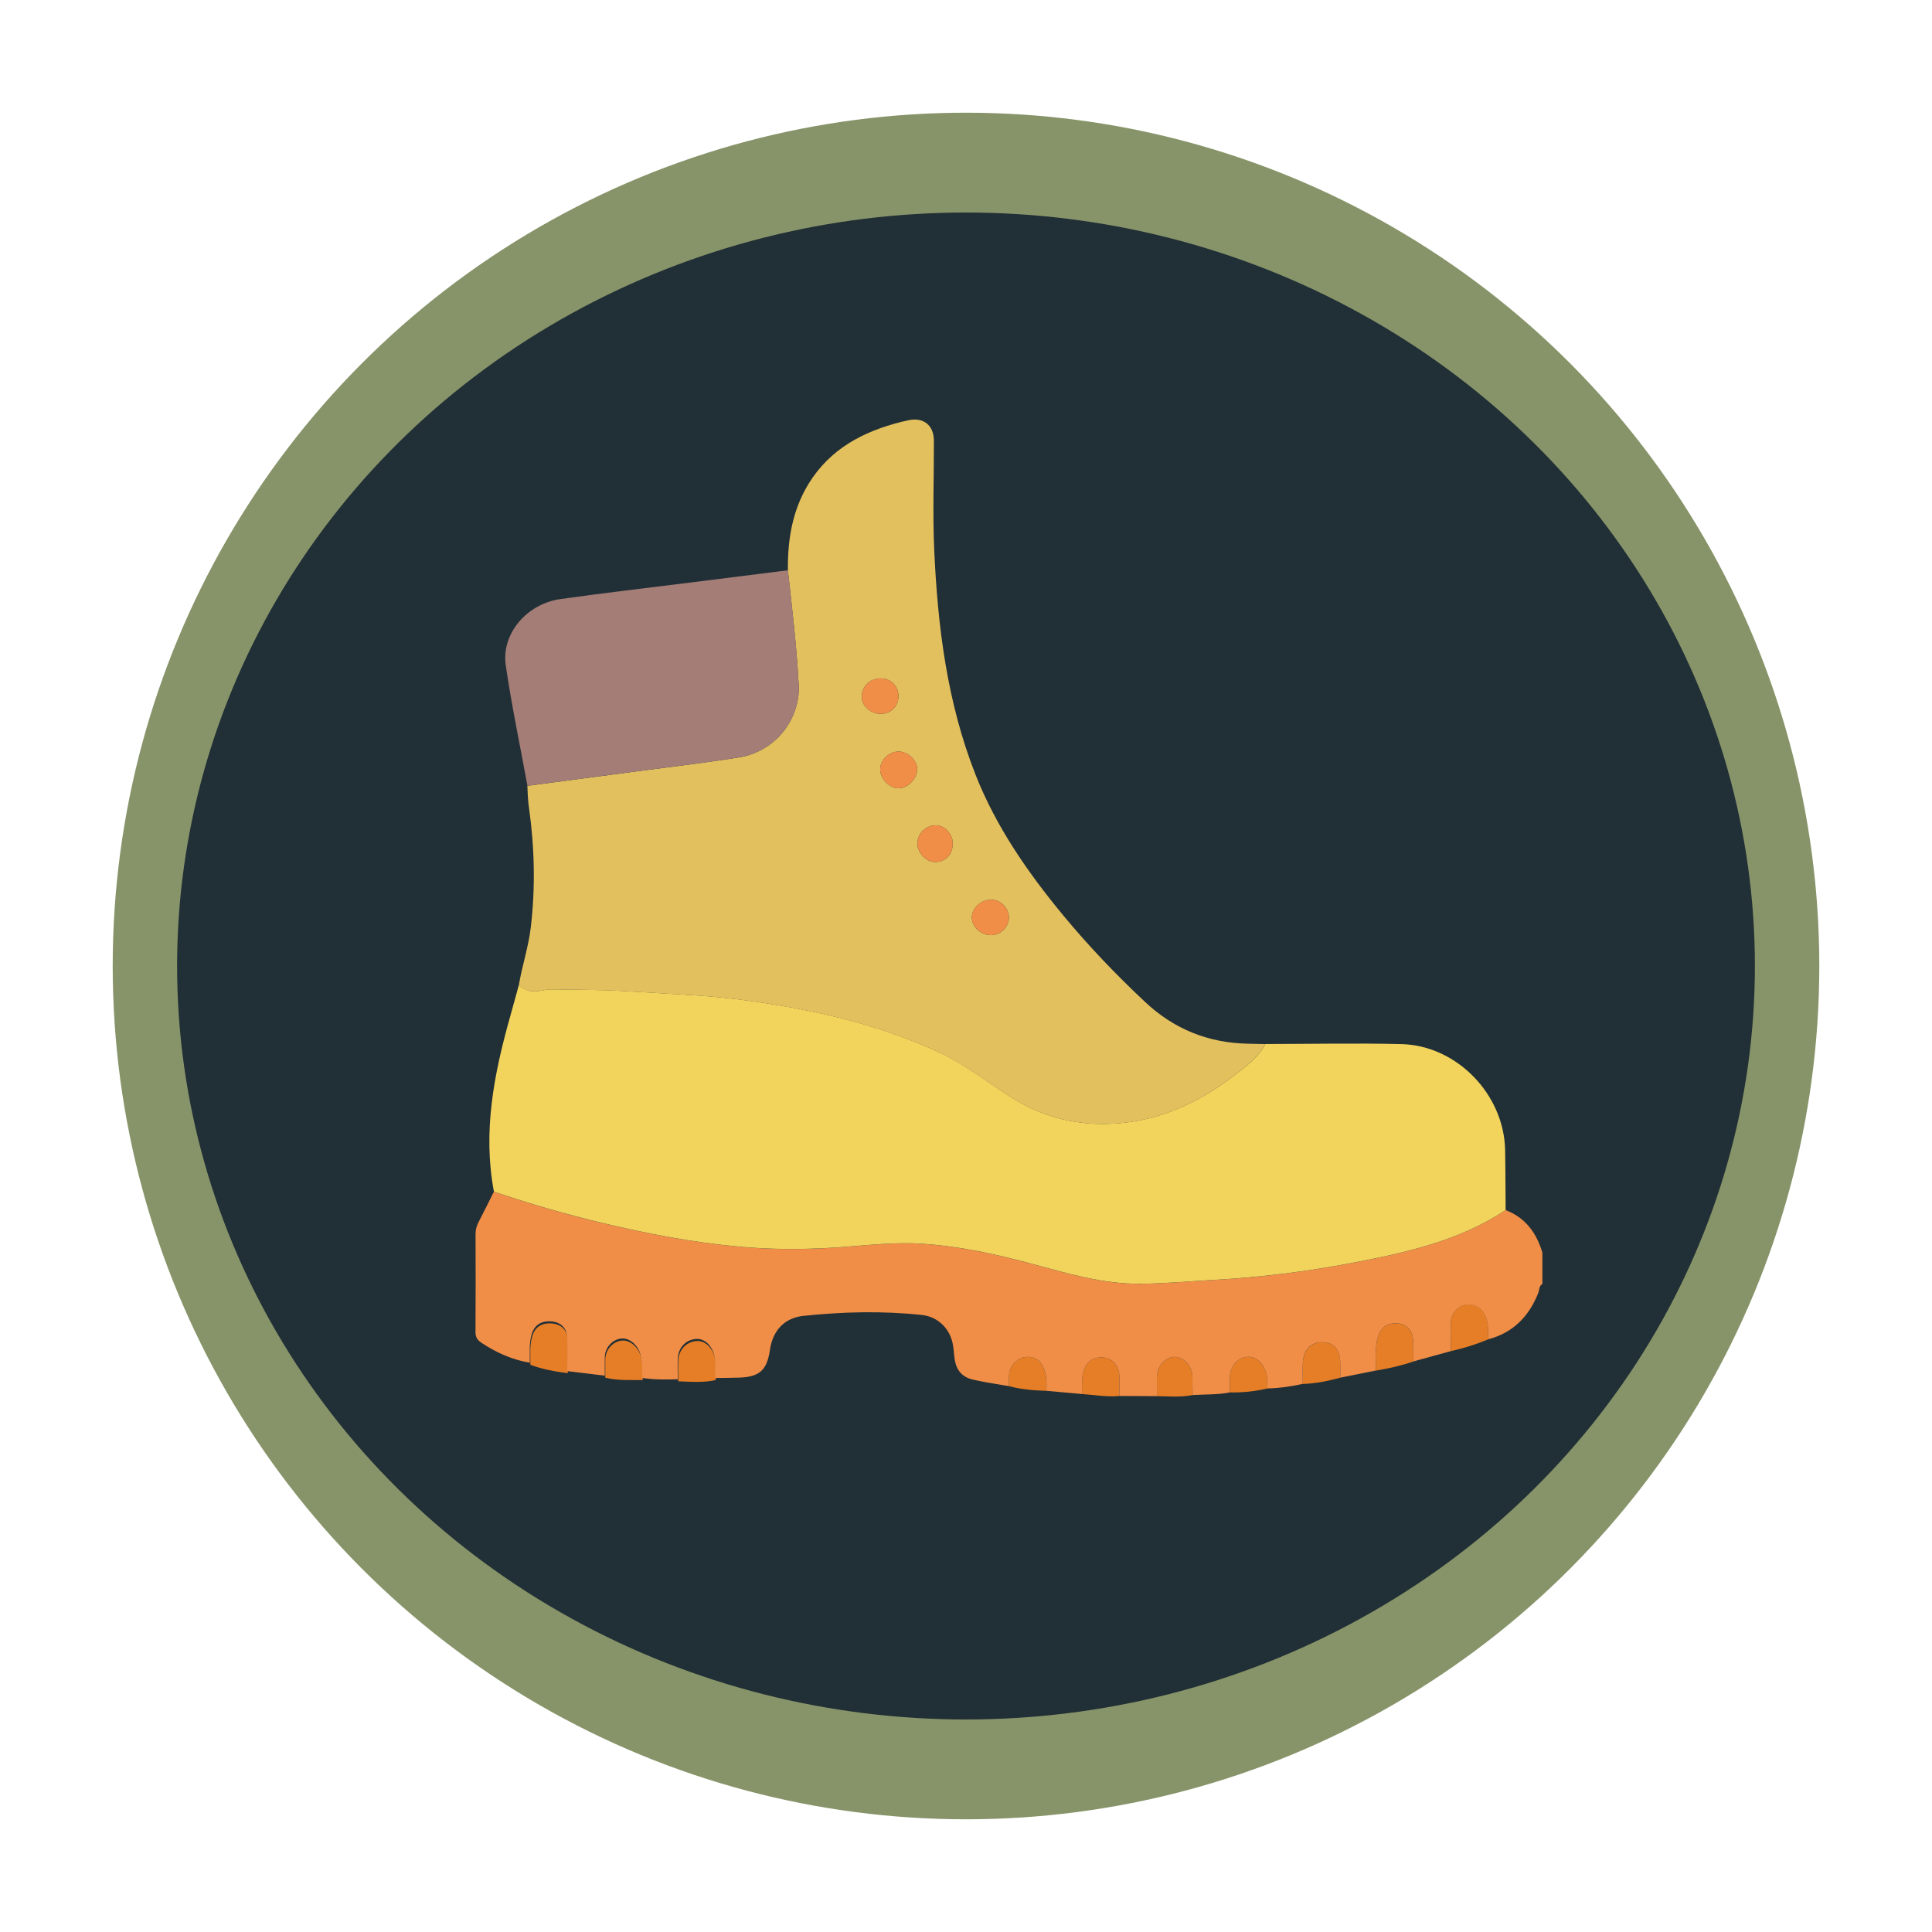 <?xml version="1.0" encoding="utf-8"?>
<!-- Generator: Adobe Illustrator 25.0.0, SVG Export Plug-In . SVG Version: 6.00 Build 0)  -->
<svg version="1.1" id="Camada_1" xmlns="http://www.w3.org/2000/svg" xmlns:xlink="http://www.w3.org/1999/xlink" x="0px" y="0px"
	 viewBox="0 0 600 600" style="enable-background:new 0 0 600 600;" xml:space="preserve">
<style type="text/css">
	.st0{display:none;}
	.st1{display:inline;}
	.st2{fill:#BA7B47;}
	.st3{fill:#E6CD70;}
	.st4{fill:#6E3F25;}
	.st5{fill:#74BE86;}
	.st6{fill:#4D8157;}
	.st7{fill:#F2F2F2;}
	.st8{fill:#CB4D4D;}
	.st9{fill:#838893;}
	.st10{fill:#56B46F;}
	.st11{fill:#F29C1F;}
	.st12{fill:#51835A;}
	.st13{fill:#508259;}
	.st14{fill:#888989;}
	.st15{fill:#879469;}
	.st16{fill:#212F36;}
	.st17{fill:#E57E26;}
	.st18{fill:#F08E48;}
	.st19{fill:#F2D45C;}
	.st20{fill:#E3C05E;}
	.st21{fill:#A37D76;}
</style>
<g class="st0">
	<g class="st1">
		<circle class="st2" cx="300" cy="300" r="265"/>
		<ellipse class="st3" cx="300" cy="300" rx="245" ry="234"/>
	</g>
	<g class="st1">
		<path class="st4" d="M253.48,469.99c-0.69-1.12-2.02-1.23-3-1.89c-3.99-2.69-6.03-7.23-4.92-12.09c1.04-4.55,3.92-7.59,8.56-8.66
			c1.59-0.37,3.28-0.47,4.92-0.48c11.26-0.04,22.53-0.01,33.79-0.04c1.28,0,2.67,0.39,3.8-0.64c0.26-0.07,0.51-0.14,0.77-0.21
			c4.66,1.6,9.35,0.5,14.03,0.18c0.94,1.17,2.26,0.66,3.4,0.66c11.04,0.04,22.08-0.04,33.12,0.05c8.12,0.06,13.58,5.81,12.6,13.16
			c-0.68,5.15-4.25,7.92-8.6,9.96C319.14,469.99,286.31,469.99,253.48,469.99z"/>
		<path class="st5" d="M170.24,337.17c9.01-12.17,18.01-24.35,27.04-36.51c14.97-20.15,29.96-40.29,44.93-60.43
			c3.7-4.94,7.43-9.85,11.1-14.81c6.29-8.49,12.55-17.01,18.82-25.52c8.63-11.2,17.16-22.46,25.26-34.05
			c1.65-1.33,2.67-3.16,3.88-4.84c1.17-1.62,2.15-1.94,3.42,0.02c1.12,1.73,2.18,3.57,3.9,4.85c5.04,7.81,10.87,15.04,16.41,22.48
			c36.32,48.79,72.69,97.53,109.02,146.31c0.71,0.95,1.68,1.79,1.87,3.08c-0.01,6.48-0.02,12.95-0.03,19.43
			c-0.02,4.85,0.02,9.71-0.09,14.56c-0.16,6.81-4.93,11.72-11.73,11.84c-7.62,0.14-15.25-0.02-22.87-0.05
			c0.01-12.59-0.01-25.18,0.04-37.77c0.04-9.39-3.2-17.4-9.87-24.04c-17.93-17.87-35.84-35.76-53.76-53.64
			c-0.84-0.84-1.52-1.96-2.94-1.95c-8-13.98-15.94-27.99-24.03-41.91c-1.46-2.51-1.98-4.99-1.93-7.82
			c0.12-7.51,0.1-15.03,0.01-22.55c-0.05-3.79-2.55-6.21-5.95-6.09c-3.43,0.12-5.34,2.26-5.36,6.19
			c-0.04,6.85-0.15,13.71,0.04,20.56c0.11,3.98-0.49,7.53-2.8,10.95c-2.46,3.65-4.37,7.67-6.56,11.5
			c-5.3,9.29-10.63,18.57-15.94,27.85c-0.53,0.28-0.67,0.76-0.69,1.31c-0.2,0.23-0.4,0.46-0.6,0.69c-1.43-0.04-2.11,1.09-2.95,1.92
			c-18.17,18.11-36.38,36.19-54.45,54.4c-5.02,5.06-8.31,11.28-8.43,18.5c-0.23,13.8-0.03,27.62,0,41.43c0.01,0.16,0,0.33-0.02,0.49
			c-7.65,0.03-15.3,0.18-22.95,0.05c-7.04-0.12-11.69-5-11.78-12.1c-0.06-4.76-0.02-9.52-0.03-14.28
			C170.22,350.51,170.23,343.84,170.24,337.17z"/>
		<path class="st6" d="M270.82,266.79c0.2-0.23,0.4-0.46,0.6-0.69c0.55-0.27,0.68-0.76,0.69-1.31c5.31-9.28,10.64-18.56,15.94-27.85
			c2.19-3.83,4.09-7.85,6.56-11.5c2.31-3.41,2.9-6.97,2.8-10.95c-0.18-6.85-0.08-13.7-0.04-20.56c0.02-3.93,1.93-6.06,5.36-6.19
			c3.39-0.12,5.9,2.3,5.95,6.09c0.09,7.51,0.11,15.03-0.01,22.55c-0.04,2.83,0.48,5.32,1.93,7.82
			c8.09,13.92,16.04,27.93,24.03,41.91c0.93,3.1,2.84,5.72,4.39,8.49c8.92,15.87,17.98,31.67,26.99,47.49
			c8.03,14.09,16.13,28.15,24.06,42.3c3.55,6.34,7.57,12.43,10.46,19.14c-18.48,0.04-36.97,0.07-55.45,0.11
			c-2.43,0.01-4.87,0.04-7.3,0.06c-4.45-6.89-9.31-13.44-15.16-19.25c-3.06-3.04-5.69-6.5-7.42-10.52c-2.23-5.19-3-10.43,0.02-15.6
			c2.2-3.75,2.27-3.71-1.87-5.09c-0.42-0.14-0.84-0.29-1.27-0.4c-9.07-2.55-19.48-0.85-25.4,7.36c-4.45,6.17-5.42,13.16-4.14,20.52
			c0.35,2.03,0.4,2.93-2.31,2.5c-5.14-0.82-10.2-0.15-14.62,2.94c-1.3,0.91-3.14,1.75-2.77,3.77c0.34,1.85,2.29,1.83,3.66,2.42
			c1.62,0.69,3.41,1.11,4.89,2.02c3.4,2.09,5.45,5.05,4.98,9.29c-22.47,0-44.95,0-67.42-0.01c-1.33,0-2.65-0.07-3.98-0.11
			c0.02-0.16,0.02-0.33,0.02-0.49c1.86-2.1,2.83-4.72,4.19-7.11c9.93-17.44,19.87-34.88,29.8-52.32
			c7.15-12.55,14.42-25.04,21.43-37.67C263.93,279.58,267.97,273.5,270.82,266.79z"/>
		<path class="st7" d="M272.13,199.9c-6.27,8.51-12.53,17.03-18.82,25.52c-3.67,4.96-7.4,9.88-11.1,14.81
			c-1.08-1.18-2.5-0.66-3.77-0.66c-28.15-0.03-56.3-0.05-84.44-0.01c-7.45,0.01-13.25-3.12-16.57-9.61
			c-3.43-6.69-2.2-13.29,2.43-19.21c1.54-1.97,3.67-3.31,5.87-4.2c2.17-0.88,2.74-1.62,2.18-4.09
			c-3.38-14.91,4.99-28.15,19.74-31.62c10.72-2.53,22.76,2.97,27.87,12.73c0.75,1.43,1.47,2.89,2.49,4.9
			c0.97-10.59,5.14-18.91,12.39-25.75c15.07-14.21,41.36-12.08,54.04,4.19c7.18,9.2,9.71,19.32,7.74,30.7
			C272.04,198.33,272.14,199.12,272.13,199.9z"/>
		<path class="st8" d="M276.37,383.64c0.47-4.23-1.58-7.19-4.98-9.29c-1.48-0.91-3.26-1.33-4.89-2.02
			c-1.37-0.58-3.32-0.56-3.66-2.42c-0.37-2.01,1.47-2.86,2.77-3.77c4.42-3.09,9.48-3.75,14.62-2.94c2.7,0.43,2.66-0.47,2.31-2.5
			c-1.29-7.36-0.31-14.35,4.14-20.52c5.92-8.21,16.34-9.91,25.4-7.36c0.43,0.12,0.85,0.26,1.27,0.4c4.14,1.38,4.07,1.34,1.87,5.09
			c-3.03,5.16-2.26,10.41-0.02,15.6c1.73,4.02,4.36,7.48,7.42,10.52c5.86,5.81,10.71,12.36,15.16,19.25
			c3.71,8.73,5.86,17.76,5.52,27.31c-0.51,14.62-7.65,24.94-20.51,31.55c-0.46,0.24-1.06,0.2-1.59,0.3
			c0.41-0.51,0.79-1.07,1.25-1.53c5.22-5.31,7.48-11.62,6.16-18.98c-0.56-3.14-1.39-6.33-4.28-8.5c-2.67,5.48-7.46,7.5-12.95,5.84
			c-2.16-0.66-2.89-1.22-1.38-3.54c6.41-9.81,4.79-20.59-4.03-28.18c-0.99-0.85-2.16-2.32-3.26-1.91c-1.36,0.51-0.66,2.35-0.61,3.58
			c0.37,7.69-2.35,13.77-8.98,17.98c-2.14,1.36-4.11,2.98-6.16,4.49c-7.23,5.35-8.86,14.51-4,22.01c3.56,5.49,9.04,8.62,14.43,11.87
			c-0.26,0.07-0.51,0.14-0.77,0.21c-15.96-1.72-34.3-15.97-32.53-37.05c0.62-7.45,3.77-13.79,8.73-19.28
			C274.48,388.04,276.01,386.19,276.37,383.64z"/>
		<path class="st9" d="M390.41,140.05c14.79-7.69,41.43-5.7,58.24,13.1c16.54,18.5,17.6,46.48,1.93,66.49
			c-15.56,19.87-42.06,24.3-60.41,15.65c19.52-9.93,30.82-25.45,30.9-47.5C421.16,165.73,409.96,150.1,390.41,140.05z"/>
		<path class="st10" d="M400.54,383.53c-2.89-6.7-6.91-12.8-10.46-19.14c-7.93-14.15-16.03-28.2-24.06-42.3
			c-9.01-15.82-18.07-31.61-26.99-47.49c-1.56-2.77-3.46-5.39-4.39-8.49c1.42-0.01,2.1,1.11,2.94,1.95
			c17.93,17.87,35.84,35.76,53.76,53.64c6.66,6.64,9.9,14.65,9.87,24.04c-0.05,12.59-0.03,25.18-0.04,37.77c0,0-0.31,0.09-0.31,0.09
			L400.54,383.53z"/>
		<path class="st11" d="M297.4,445.98c-5.39-3.25-10.87-6.38-14.43-11.87c-4.86-7.5-3.23-16.67,4-22.01
			c2.04-1.51,4.02-3.13,6.16-4.49c6.64-4.22,9.35-10.29,8.98-17.98c-0.06-1.22-0.76-3.07,0.61-3.58c1.1-0.41,2.28,1.06,3.26,1.91
			c8.82,7.59,10.44,18.36,4.03,28.18c-1.51,2.31-0.78,2.88,1.38,3.54c5.49,1.67,10.28-0.36,12.95-5.84c2.9,2.17,3.72,5.36,4.28,8.5
			c1.32,7.36-0.94,13.67-6.16,18.98c-0.46,0.47-0.83,1.02-1.25,1.53c-2.89,2.2-6.31,2.81-9.78,3.32
			C306.75,446.48,302.06,447.58,297.4,445.98z"/>
		<path class="st12" d="M412.59,422.54c0-4.83,0.01-9.66,0-14.49c0-1.69,0.2-3.32,1.22-4.72c1.45-1.98,3.44-2.8,5.82-2.26
			c2.33,0.54,3.92,1.98,4.33,4.46c0.66,3.95,0.16,7.94,0.3,11.9c0.06,1.71,0.01,3.43,0.69,5.37c1.83-2.41,3.63-4.85,5.51-7.23
			c2.69-3.42,6.07-4.12,8.88-1.89c2.65,2.1,2.83,5.47,0.32,8.85c-5.2,7.01-10.43,14-15.73,20.93c-3.51,4.59-7.38,4.65-10.87,0.11
			c-5.39-7.01-10.68-14.09-15.93-21.2c-2.48-3.36-2.19-6.72,0.56-8.79c2.76-2.07,6.08-1.4,8.65,1.85c1.9,2.41,3.72,4.9,5.57,7.35
			C412.12,422.7,412.36,422.62,412.59,422.54z"/>
		<path class="st13" d="M194.05,422.78c1.83-2.43,3.64-4.89,5.5-7.29c2.6-3.35,5.71-4.04,8.6-1.96c2.81,2.02,3.16,5.48,0.72,8.77
			c-5.27,7.11-10.58,14.19-15.95,21.23c-3.47,4.55-7.38,4.56-10.89-0.02c-5.38-7.02-10.69-14.11-15.95-21.22
			c-2.48-3.36-2.11-6.71,0.73-8.76c2.73-1.97,5.84-1.33,8.41,1.79c1.05,1.28,2.02,2.63,3.02,3.96c0.93,1.23,1.86,2.47,3.08,4.09
			c0.64-3.47,0.23-6.59,0.33-9.68c0.07-2.43-0.11-4.88,0.1-7.29c0.28-3.23,2.7-5.42,5.65-5.46c2.99-0.03,5.44,2.01,5.69,5.31
			c0.29,3.96,0.17,7.95,0.21,11.93c0.02,1.43,0,2.86,0,4.29C193.54,422.56,193.79,422.67,194.05,422.78z"/>
		<path class="st14" d="M170.24,337.17c-0.01,6.67-0.02,13.35-0.03,20.02c-4.59,4.65-7.94,10.27-11.95,15.38
			c-2.04,2.61-3.91,5.35-5.94,7.97c-1.73,2.23-3.94,3.65-6.89,2.82c-3.02-0.85-4.16-3.36-4.22-6.11
			c-0.17-7.29-0.21-14.58,0.02-21.87c0.12-3.95,2.68-6.31,5.92-6.25c3.36,0.07,5.62,2.69,5.78,6.78c0.04,1.09,0.01,2.18,0.01,4.34
			C159.09,352.05,164.67,344.61,170.24,337.17z"/>
		<path class="st14" d="M435.85,357.16c0.01-6.48,0.02-12.95,0.03-19.43c5.53,7.25,11.05,14.49,17.22,22.57
			c0-2.36-0.06-3.73,0.01-5.1c0.18-3.52,2.6-6.03,5.77-6.06c3.25-0.03,5.55,2.36,5.59,6.07c0.07,7.18-0.04,14.36,0.06,21.55
			c0.04,3.09-0.91,5.41-3.97,6.51c-3.06,1.1-5.19-0.5-6.86-2.7c-4.95-6.5-9.76-13.11-14.69-19.63
			C438.01,359.64,437.29,358.09,435.85,357.16z"/>
		<path class="st14" d="M308.59,165.88c-1.71-1.28-2.77-3.12-3.9-4.85c-1.27-1.96-2.25-1.63-3.42-0.02
			c-1.21,1.68-2.24,3.51-3.88,4.84c-0.03-9.92-0.1-19.84-0.06-29.76c0.01-3.6,2.43-6.06,5.64-6.08c3.05-0.02,5.69,2.63,5.7,6.11
			C308.72,146.04,308.63,155.96,308.59,165.88z"/>
		<path class="st10" d="M270.82,266.79c-2.85,6.72-6.89,12.79-10.42,19.14c-7.01,12.63-14.27,25.12-21.43,37.67
			c-9.94,17.44-19.87,34.88-29.8,52.32c-1.36,2.39-2.33,5.01-4.19,7.11c-0.02-13.81-0.23-27.62,0-41.43
			c0.12-7.22,3.41-13.44,8.43-18.5c18.08-18.21,36.28-36.28,54.45-54.4C268.71,267.87,269.39,266.74,270.82,266.79z"/>
		<path class="st10" d="M272.11,264.79c-0.01,0.55-0.14,1.04-0.69,1.31C271.45,265.55,271.58,265.07,272.11,264.79z"/>
	</g>
</g>
<g>
	<g>
		<circle class="st15" cx="300" cy="300" r="265"/>
		<ellipse class="st16" cx="300" cy="300" rx="245" ry="234"/>
	</g>
	<g>
		<path class="st17" d="M164.71,423.85c0.06-3-0.32-6.02,0.61-8.98c0.87-2.78,2.99-4.14,6.18-3.85c2.87,0.26,4.72,2.11,4.81,5.08
			c0.1,3.45,0.01,6.9,0.01,10.35C172.36,425.96,168.45,425.25,164.71,423.85z"/>
		<path class="st17" d="M210.65,428.98c-0.01-2.16-0.11-4.32,0-6.48c0.16-3.24,2.3-5.58,5.28-6c2.66-0.37,4.95,1.49,5.95,4.7
			c0.76,2.44,0.19,4.94,0.41,7.39C218.43,429.47,214.54,429.11,210.65,428.98z"/>
		<path class="st17" d="M187.98,427.86c0-1.92-0.03-3.85,0-5.77c0.04-2.97,2.44-5.58,5.26-5.77c2.55-0.17,5.08,2.18,5.79,4.95
			c0.63,2.43,0.52,4.86,0.6,7.31C195.73,428.57,191.82,428.8,187.98,427.86z"/>
		<g>
			<path class="st17" d="M427.27,425.66c0.08-3.42-0.37-6.86,0.6-10.24c0.93-3.27,3.09-4.8,6.46-4.37c2.85,0.36,4.48,2.36,4.55,5.65
				c0.05,2.04,0.04,4.09,0.05,6.13C435.14,424.13,431.23,425,427.27,425.66z"/>
			<path class="st17" d="M450.57,419.61c-0.01-2.89-0.06-5.79-0.03-8.68c0.03-2.91,2.01-5.35,4.55-5.73
				c3.07-0.46,5.24,0.98,6.43,4.02c0.86,2.18,0.47,4.45,0.8,6.65C458.52,417.5,454.59,418.71,450.57,419.61z"/>
			<path class="st17" d="M404.6,429.8c0-2.25-0.11-4.51,0.03-6.75c0.24-3.99,2.64-6.31,6.2-6.2c3.57,0.12,5.34,2.24,5.41,6.51
				c0.02,1.5,0,3,0,4.5C412.41,428.89,408.56,429.69,404.6,429.8z"/>
			<path class="st17" d="M336.02,432.93c0.09-2.45-0.25-4.89,0.57-7.33c0.98-2.87,3.02-4.18,5.8-4.06c2.96,0.13,5.09,2.57,5.23,5.55
				c0.1,2.14,0,4.29,0,6.44C343.72,433.93,339.89,433.18,336.02,432.93z"/>
			<path class="st17" d="M359.31,433.6c-0.01-2.04-0.04-4.07-0.02-6.11c0.03-3.26,2.76-6.18,5.65-6.08
				c2.79,0.09,5.32,2.94,5.36,6.05c0.03,1.93,0.05,3.86,0.07,5.79C366.7,433.99,363,433.63,359.31,433.6z"/>
			<path class="st17" d="M381.94,432.43c0-1.6-0.03-3.21,0.01-4.81c0.07-3.13,2.19-5.76,4.94-6.19c2.69-0.42,5.01,1.34,6.15,4.4
				c0.66,1.78,0.46,3.58,0.58,5.37C389.78,432.1,385.88,432.51,381.94,432.43z"/>
			<path class="st17" d="M313.35,430.49c0.01-1.29-0.09-2.59,0.04-3.86c0.27-2.68,2.69-5.04,5.3-5.21c2.85-0.19,4.61,1.25,5.6,3.86
				c0.83,2.18,0.73,4.41,0.66,6.66C321.04,431.82,317.15,431.5,313.35,430.49z"/>
			<g>
				<path class="st18" d="M450.57,419.61c-3.88,1.07-7.76,2.13-11.64,3.2c-0.02-2.04-0.01-4.09-0.05-6.13
					c-0.07-3.29-1.7-5.29-4.55-5.65c-3.36-0.42-5.53,1.11-6.46,4.37c-0.97,3.38-0.52,6.82-0.6,10.24
					c-3.68,0.74-7.36,1.47-11.04,2.21c0-1.5,0.03-3,0-4.5c-0.07-4.27-1.84-6.39-5.41-6.51c-3.57-0.12-5.96,2.2-6.2,6.2
					c-0.13,2.24-0.03,4.5-0.03,6.75c-3.62,0.79-7.27,1.32-10.97,1.41c-0.13-1.8,0.08-3.59-0.58-5.37c-1.13-3.06-3.46-4.83-6.15-4.4
					c-2.75,0.43-4.87,3.06-4.94,6.19c-0.04,1.6-0.01,3.2-0.01,4.81c-3.82,0.75-7.71,0.58-11.57,0.81c-0.02-1.93-0.04-3.86-0.07-5.79
					c-0.04-3.11-2.57-5.95-5.36-6.05c-2.89-0.1-5.62,2.82-5.65,6.08c-0.02,2.04,0.01,4.07,0.02,6.11c-3.9-0.02-7.8-0.04-11.69-0.06
					c0.01-2.15,0.1-4.3,0-6.44c-0.13-2.98-2.27-5.42-5.23-5.55c-2.78-0.12-4.82,1.19-5.8,4.06c-0.83,2.43-0.48,4.88-0.57,7.33
					c-3.69-0.33-7.38-0.66-11.06-1c0.07-2.25,0.17-4.48-0.66-6.66c-1-2.61-2.75-4.05-5.6-3.86c-2.61,0.18-5.03,2.54-5.3,5.21
					c-0.13,1.28-0.04,2.57-0.04,3.86c-3.7-0.65-7.44-1.16-11.1-2c-3.71-0.85-5.49-3.21-5.88-7.13c-0.12-1.18-0.22-2.36-0.41-3.53
					c-0.79-5.04-4.57-8.89-9.66-9.44c-12.25-1.32-24.53-1.01-36.76,0.27c-6,0.63-9.58,4.59-10.45,10.62
					c-0.9,6.24-3.24,8.36-9.53,8.56c-2.47,0.08-4.95,0.08-7.43,0.12c-0.22-2.46,0.35-4.95-0.41-7.39c-1-3.21-3.29-5.07-5.95-4.7
					c-2.98,0.41-5.11,2.76-5.28,6c-0.11,2.15-0.01,4.32,0,6.48c-3.68,0.11-7.36,0.16-11.02-0.4c-0.08-2.44,0.03-4.88-0.6-7.31
					c-0.71-2.77-3.24-5.12-5.79-4.95c-2.82,0.19-5.22,2.79-5.26,5.77c-0.03,1.92,0,3.85,0,5.77c-3.89-0.47-7.78-0.94-11.67-1.41
					c0.01-3.45,0.1-6.9-0.01-10.35c-0.09-2.97-1.94-4.81-4.81-5.08c-3.19-0.29-5.31,1.07-6.18,3.85c-0.93,2.95-0.55,5.98-0.61,8.98
					c-5.49-0.93-10.43-3.14-15.05-6.21c-1.3-0.87-1.85-1.8-1.83-3.4c0.07-10.12,0.05-20.24,0.02-30.37
					c-0.01-1.34,0.33-2.52,0.93-3.69c1.62-3.14,3.18-6.3,4.77-9.46c11.09,3.78,22.35,7.06,33.74,9.76
					c14.08,3.35,28.27,6.06,42.74,7.36c9.45,0.85,18.86,0.88,28.26,0.33c9.29-0.54,18.49-1.87,27.88-1.28
					c11.77,0.73,23.12,3.19,34.43,6.25c11.18,3.02,22.32,6.36,34.08,6.2c7.41-0.1,14.79-0.77,22.19-1.18
					c14.59-0.81,29.04-2.59,43.37-5.33c16.6-3.18,33.08-6.81,47.51-16.38c6.16,2.35,9.59,7.07,11.41,13.19c0,3.24,0,6.48,0,9.73
					c-1.07,0.64-0.91,1.86-1.28,2.82c-2.86,7.25-7.76,12.27-15.4,14.36c-0.33-2.21,0.06-4.48-0.8-6.65
					c-1.2-3.04-3.37-4.48-6.43-4.02c-2.54,0.38-4.52,2.82-4.55,5.73C450.51,413.83,450.56,416.72,450.57,419.61z"/>
				<path class="st19" d="M467.59,375.79c-14.42,9.57-30.9,13.2-47.51,16.38c-14.33,2.74-28.78,4.52-43.37,5.33
					c-7.4,0.41-14.78,1.09-22.19,1.18c-11.76,0.16-22.9-3.18-34.08-6.2c-11.31-3.06-22.66-5.52-34.43-6.25
					c-9.4-0.58-18.59,0.74-27.88,1.28c-9.41,0.55-18.82,0.52-28.26-0.33c-14.47-1.29-28.66-4.01-42.74-7.36
					c-11.39-2.71-22.64-5.98-33.74-9.76c-3.52-18.6,0.02-36.55,5.04-54.36c0.93-3.3,1.82-6.6,2.74-9.91
					c0.45,0.98,1.35,1.16,2.26,1.57c2.72,1.22,5.3-0.15,7.94-0.1c7.52,0.13,15.03,0.06,22.56,0.53c7.27,0.46,14.55,0.83,21.83,1.31
					c11.67,0.77,23.2,2.4,34.64,4.68c14.15,2.82,27.9,6.89,41.06,12.94c8.28,3.8,15.33,9.49,22.96,14.29
					c11.21,7.06,23.72,9.27,36.55,7.43c11.83-1.69,22.56-6.95,32.08-14.28c3.7-2.85,7.63-5.6,9.91-9.93
					c14.1-0.01,28.22-0.32,42.31,0.03c17.13,0.43,31.75,15.57,32.15,32.74C467.55,363.28,467.53,369.53,467.59,375.79z"/>
				<path class="st20" d="M392.94,324.25c-2.28,4.33-6.21,7.08-9.91,9.93c-9.52,7.33-20.24,12.59-32.08,14.28
					c-12.82,1.83-25.33-0.37-36.55-7.43c-7.63-4.8-14.68-10.48-22.96-14.29c-13.16-6.05-26.92-10.12-41.06-12.94
					c-11.44-2.29-22.97-3.91-34.64-4.68c-7.28-0.48-14.55-0.85-21.83-1.31c-7.53-0.47-15.04-0.4-22.56-0.53
					c-2.64-0.05-5.22,1.32-7.94,0.1c-0.91-0.41-1.81-0.59-2.26-1.57c1.02-5.93,2.95-11.66,3.67-17.67
					c1.5-12.49,1.2-24.94-0.55-37.36c-0.32-2.25-0.42-4.48-0.49-6.73c10.52-1.39,21.03-2.78,31.55-4.18
					c11.36-1.52,22.76-2.83,34.07-4.63c11.74-1.87,19.18-12.27,18.64-22.5c-0.62-11.93-2.04-23.77-3.35-35.63
					c-0.11-9.54,1.39-18.7,6.48-26.96c6.66-10.8,16.95-16.17,28.81-19.15c0.73-0.18,1.46-0.35,2.2-0.5
					c4.64-0.97,7.84,1.58,7.85,6.36c0.03,11.22-0.4,22.46,0.09,33.65c1.06,23.96,3.99,47.66,12.88,70.17
					c6.36,16.11,16.13,30.19,27.09,43.47c7.91,9.58,16.48,18.53,25.54,27.03c8.98,8.42,19.56,12.68,31.81,12.95
					C389.28,324.18,391.11,324.21,392.94,324.25z M278.99,244.82c2.79,0.06,5.74-2.84,5.86-5.75c0.12-2.85-2.8-5.69-5.82-5.68
					c-2.91,0.02-5.67,2.68-5.69,5.49C273.32,241.79,276.15,244.76,278.99,244.82z M273.5,221.69c3.17,0.02,5.49-2.27,5.53-5.44
					c0.04-3.13-2.3-5.53-5.41-5.56c-3.44-0.03-6,2.43-5.99,5.78C267.64,219.23,270.38,221.67,273.5,221.69z M307.47,290.41
					c3.03,0.13,5.61-2.15,5.84-5.17c0.22-2.86-2.3-5.7-5.18-5.82c-3.31-0.14-6.32,2.47-6.32,5.49
					C301.8,287.69,304.46,290.28,307.47,290.41z M295.88,261.78c-0.04-2.81-2.6-5.51-5.21-5.49c-3.2,0.02-5.85,2.68-5.77,5.78
					c0.08,2.9,2.85,5.7,5.58,5.64C293.8,267.63,295.93,265.3,295.88,261.78z"/>
				<path class="st21" d="M244.71,177.1c1.31,11.86,2.73,23.7,3.35,35.63c0.54,10.23-6.9,20.63-18.64,22.5
					c-11.32,1.8-22.71,3.11-34.07,4.63c-10.52,1.4-21.03,2.79-31.55,4.18c-2.28-12.48-4.92-24.91-6.74-37.46
					c-1.41-9.73,6.49-19.04,16.96-20.53c13.62-1.93,27.29-3.49,40.94-5.21C224.87,179.6,234.79,178.35,244.71,177.1z"/>
				<path class="st18" d="M278.99,244.82c-2.84-0.06-5.67-3.03-5.65-5.95c0.02-2.81,2.78-5.47,5.69-5.49
					c3.02-0.02,5.94,2.83,5.82,5.68C284.73,241.98,281.77,244.87,278.99,244.82z"/>
				<path class="st18" d="M273.5,221.69c-3.13-0.02-5.86-2.45-5.87-5.23c-0.01-3.34,2.55-5.81,5.99-5.78
					c3.11,0.03,5.45,2.43,5.41,5.56C279,219.42,276.67,221.71,273.5,221.69z"/>
				<path class="st18" d="M307.47,290.41c-3.01-0.13-5.67-2.72-5.67-5.51c0.01-3.02,3.01-5.63,6.32-5.49
					c2.88,0.12,5.4,2.96,5.18,5.82C313.08,288.26,310.51,290.54,307.47,290.41z"/>
				<path class="st18" d="M295.88,261.78c0.05,3.52-2.08,5.85-5.39,5.93c-2.73,0.06-5.51-2.74-5.58-5.64
					c-0.08-3.1,2.57-5.76,5.77-5.78C293.28,256.27,295.84,258.97,295.88,261.78z"/>
			</g>
		</g>
	</g>
</g>
</svg>
